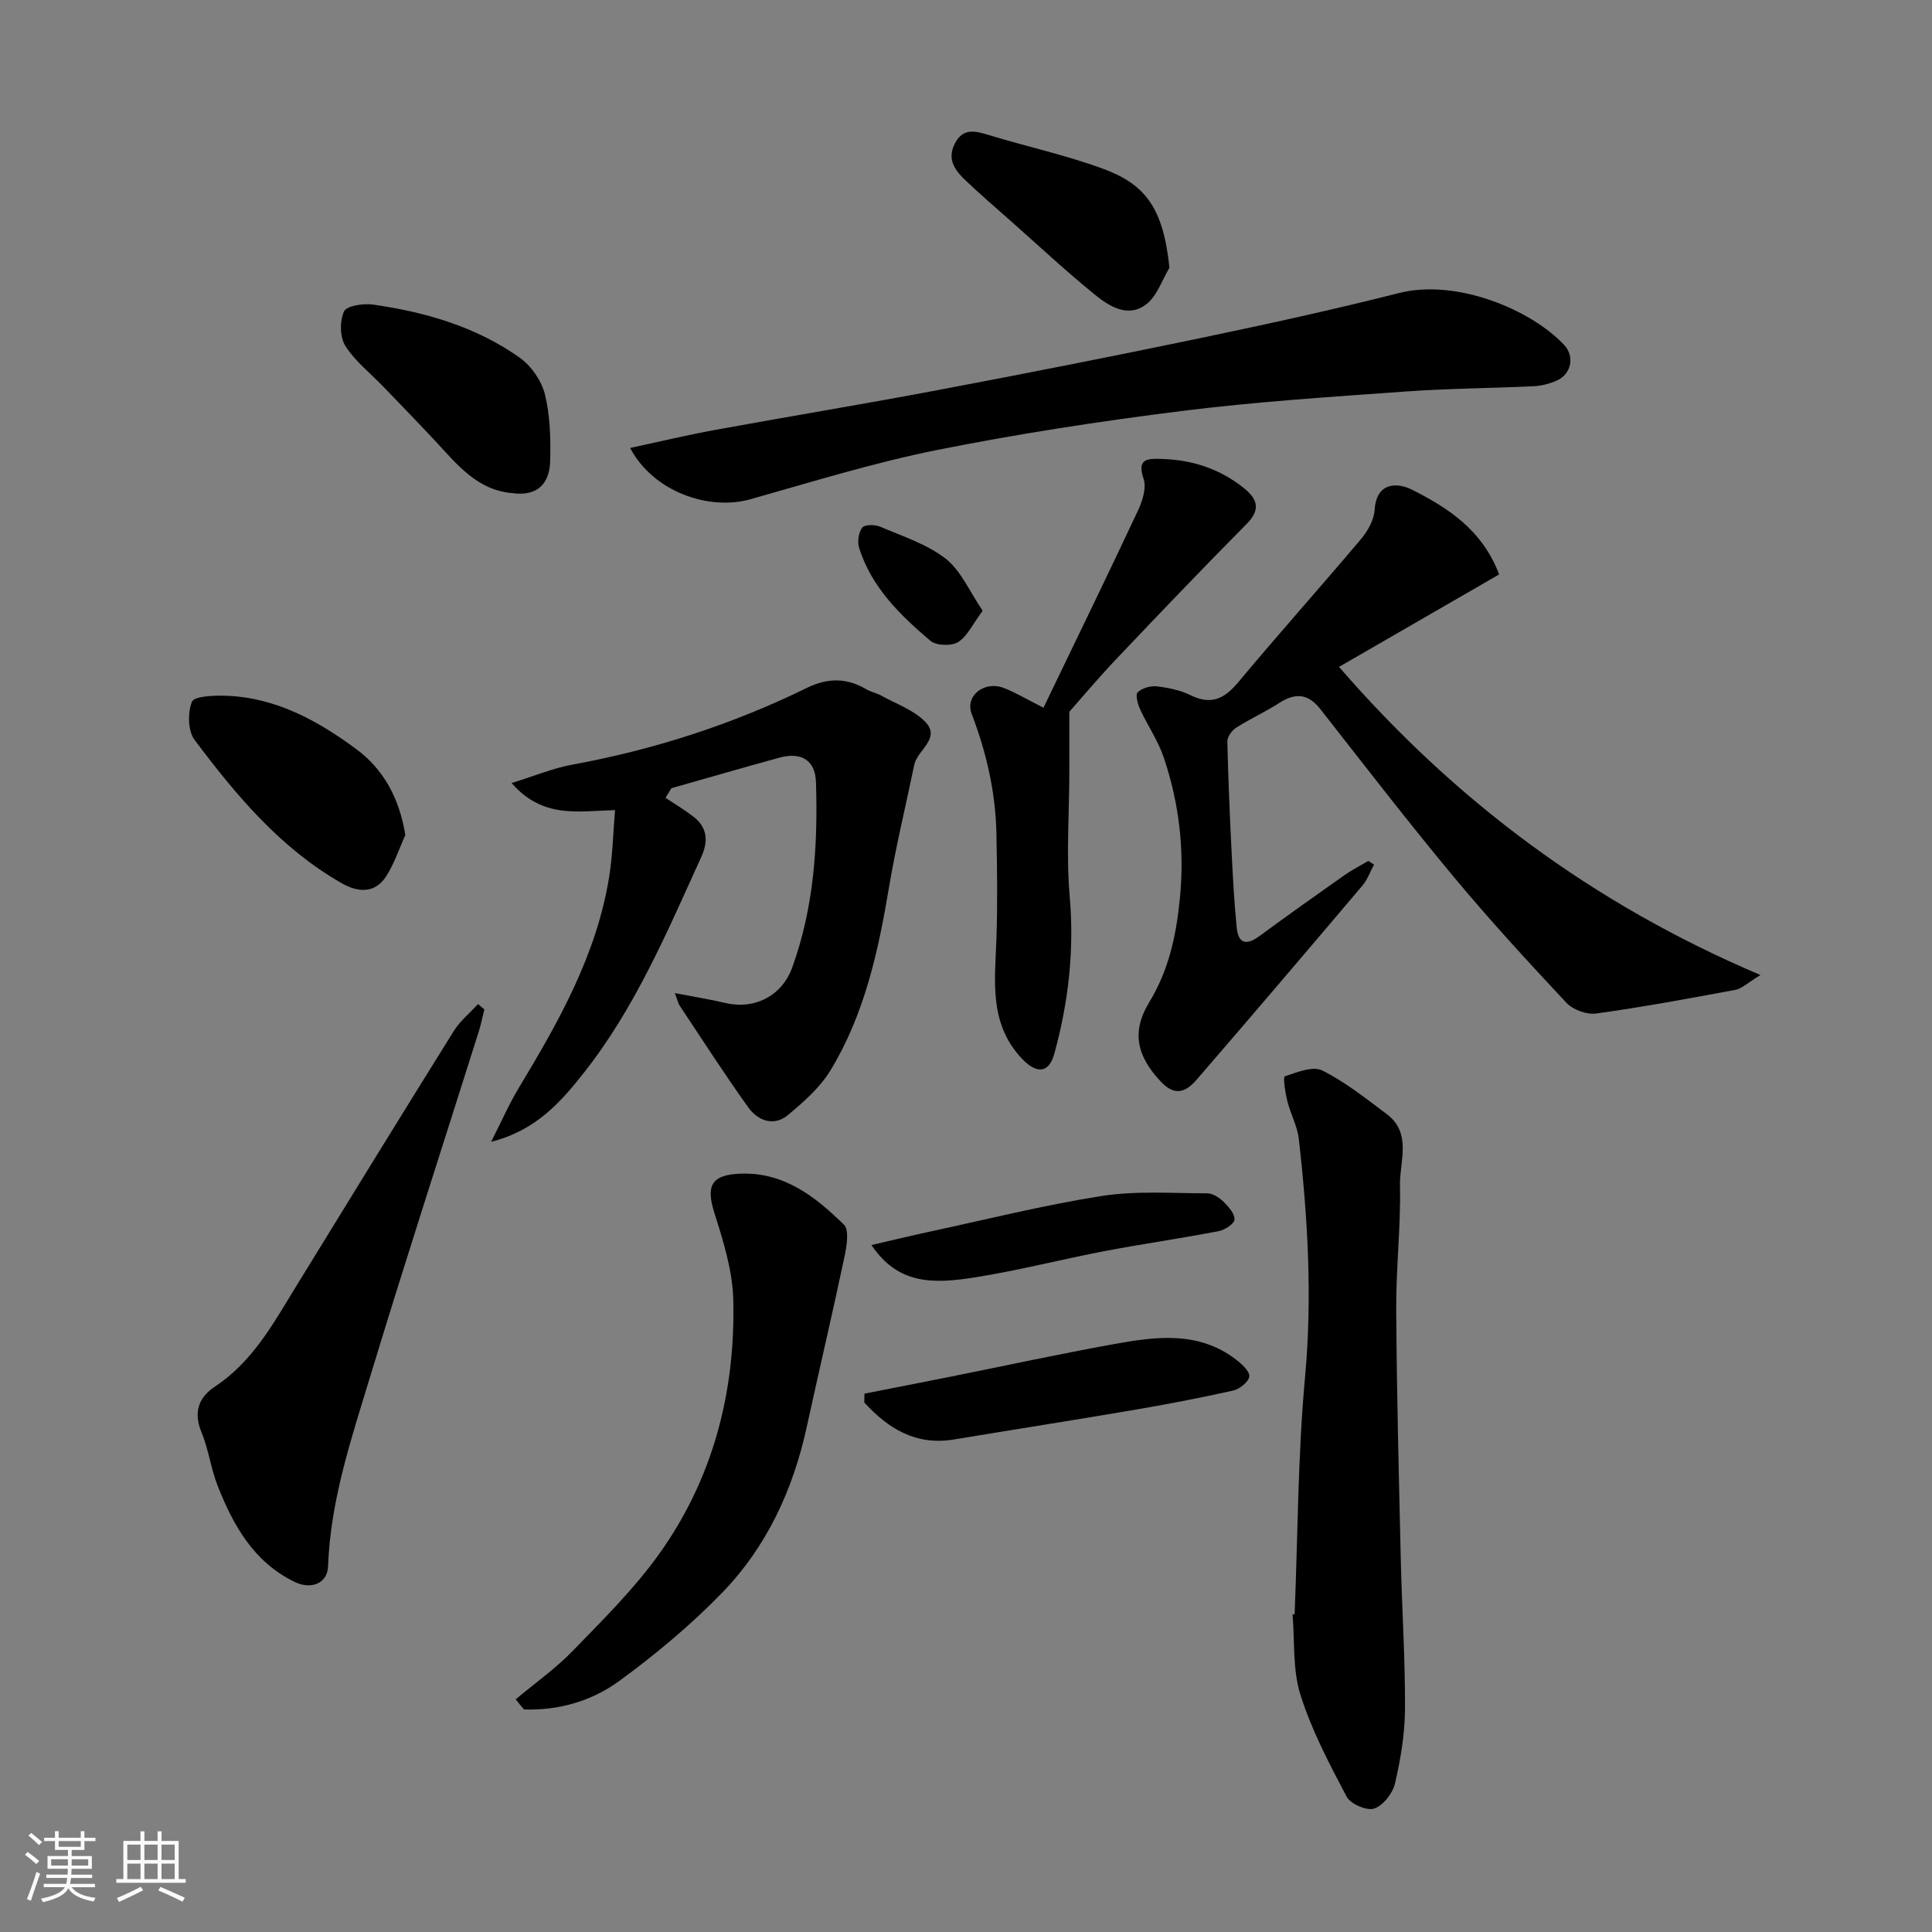 <svg enable-background="new 0 0 400 400" viewBox="0 0 400 400" xmlns="http://www.w3.org/2000/svg"><rect x="0" y="0" width="400" height="400" fill="#808080" stroke="none"/><path d="m5.17 384 .55-.58c.85.61 1.65 1.24 2.4 1.87l-.59.64c-.83-.73-1.62-1.38-2.36-1.93m1.22 9.53-.82-.34c.71-1.76 1.37-3.64 1.98-5.63.24.13.5.25.76.36-.6 1.67-1.24 3.54-1.92 5.61m-.5-13.5.57-.54c.56.44 1.31 1.06 2.26 1.87l-.64.64c-.68-.66-1.41-1.32-2.19-1.97m3.25.46h2.24v-1.36h.77v1.36h4.57v-1.36h.76v1.36h2.28v.69h-2.28v1.84h-2.64v1.26h4.18v2.64h-4.21c0 .45-.02.86-.05 1.21h4.32v.69h-4.38c-.04.34-.1.75-.19 1.22h5.15v.69h-4.82c.87 1.19 2.51 1.92 4.93 2.19-.17.31-.3.57-.37.76-2.77-.49-4.52-1.41-5.26-2.76-.56 1.26-2.3 2.23-5.24 2.9-.12-.24-.26-.48-.43-.72 2.73-.55 4.38-1.34 4.96-2.38h-4.38v-.69h4.65c.1-.38.17-.79.21-1.22h-4.32v-.69h4.4c.03-.34.05-.75.05-1.21h-4.2v-2.64h4.23v-1.26h-2.69v-1.84h-2.24zm1.46 4.46v1.29h3.45c.01-.4.02-.57.01-.53v-.32-.45h-3.46zm1.55-2.59h4.57v-1.19h-4.57zm6.11 2.59h-3.42v.77c-.01.19-.01.37-.02.53h3.44z" fill="#fafafa"/><path d="m32.63 379.16h.82v1.98h3.54v7.89h1.46v.78h-14.37v-.78h1.46v-7.89h3.54v-1.98h.82v1.98h2.73zm-3.49 11.48.5.73c-1.61.82-3.28 1.63-5 2.41-.13-.27-.28-.55-.44-.82 1.75-.72 3.4-1.49 4.94-2.32m-2.78-5.55h2.73v-3.18h-2.73zm0 3.95h2.73v-3.2h-2.73zm3.54-3.95h2.73v-3.18h-2.73zm0 3.95h2.73v-3.2h-2.73zm7.89 4.68c-1.84-.92-3.51-1.7-5.02-2.32l.45-.73c1.89.8 3.57 1.55 5.04 2.23zm-1.62-11.81h-2.73v3.18h2.73zm-2.73 7.13h2.73v-3.2h-2.73z" fill="#fafafa"/><g fill="#000001"><path d="m284.48 179c-.79 1.45-1.35 3.1-2.39 4.33-11.36 13.42-22.77 26.81-34.26 40.12-2.09 2.42-4.38 3.76-7.41.57-5.04-5.28-6.23-10.35-2.5-16.49 4.02-6.61 5.56-13.59 6.34-21.28 1.03-10.2-.11-19.86-3.3-29.38-1.18-3.51-3.37-6.66-4.93-10.06-.49-1.07-.99-3-.49-3.48.92-.86 2.64-1.38 3.93-1.23 2.38.28 4.88.78 7.01 1.83 4.26 2.09 7 .78 9.88-2.67 8.32-9.98 17-19.67 25.38-29.6 1.41-1.67 2.73-3.98 2.86-6.07.38-5.92 4.82-5.68 7.73-4.21 7.41 3.75 14.54 8.28 18.05 17.55-11.09 6.4-22.16 12.79-33.15 19.14 24.07 27.79 52.55 49.06 87.25 63.8-2.75 1.68-3.87 2.82-5.15 3.06-9.6 1.79-19.21 3.57-28.88 4.91-1.95.27-4.8-.79-6.16-2.24-8-8.54-15.92-17.17-23.4-26.16-9.42-11.33-18.43-23.02-27.52-34.62-2.56-3.26-5.19-3.42-8.53-1.27-2.87 1.85-6.02 3.27-8.9 5.11-.89.57-1.85 1.9-1.83 2.87.17 7.75.52 15.5.9 23.25.25 5.1.53 10.21 1.04 15.29.34 3.37 2.05 3.68 4.7 1.74 5.78-4.26 11.64-8.41 17.51-12.55 1.59-1.12 3.35-2.02 5.03-3.01.4.25.8.5 1.19.75z"/><path d="m137.79 165.18c1.92 1.28 3.92 2.47 5.75 3.88 2.93 2.25 3.14 5.08 1.66 8.34-7.04 15.47-13.66 31.19-24.28 44.66-4.77 6.04-9.89 11.97-19.24 14.34 2.19-4.3 3.73-7.85 5.71-11.13 8.29-13.74 16.16-27.65 18.74-43.79.72-4.52.82-9.14 1.21-13.76-7.59.2-14.92 1.85-21.42-5.6 4.76-1.47 8.58-3.08 12.57-3.81 16.94-3.1 33.14-8.33 48.59-15.9 4.15-2.04 8.17-2.14 12.21.26.97.58 2.15.79 3.14 1.34 3.11 1.72 6.75 2.98 9.13 5.43 3.32 3.44-1.64 5.84-2.27 8.89-1.74 8.44-3.8 16.82-5.22 25.31-2.22 13.26-5.06 26.33-12.12 37.95-2.17 3.57-5.55 6.55-8.81 9.26-2.94 2.44-6.23 1.19-8.21-1.57-4.94-6.88-9.51-14.02-14.21-21.07-.33-.5-.45-1.14-1-2.6 4 .77 7.32 1.31 10.59 2.07 5.97 1.38 11.59-1.53 13.7-7.34 4.51-12.42 5.34-25.34 4.93-38.37-.14-4.6-3.04-6.35-7.62-5.09-7.46 2.05-14.88 4.2-22.32 6.31-.42.67-.81 1.33-1.21 1.99z"/><path d="m268.04 334.21c.66-16.35.66-32.76 2.15-49.03 1.53-16.58.58-32.94-1.28-49.34-.3-2.69-1.73-5.24-2.39-7.91-.43-1.71-.9-4.95-.53-5.08 2.5-.84 5.8-2.19 7.76-1.22 4.76 2.37 9.03 5.79 13.33 9.01 5.33 3.99 2.66 9.84 2.77 14.83.18 8.58-.84 17.18-.78 25.77.11 17.25.55 34.49.95 51.73.24 10.26.92 20.51.87 30.76-.02 5.18-.89 10.42-2.06 15.48-.47 2.05-2.44 4.59-4.31 5.23-1.51.52-4.9-.93-5.7-2.44-3.61-6.83-7.27-13.78-9.58-21.11-1.64-5.21-1.16-11.08-1.63-16.66.14 0 .28-.01.43-.02z"/><path d="m130.46 92.75c6.13-1.32 11.75-2.67 17.43-3.71 15.55-2.84 31.16-5.41 46.69-8.35 18.08-3.42 36.13-6.98 54.14-10.73 13.69-2.86 27.37-5.86 40.93-9.29 11.91-3.02 27.37 3.45 34.18 10.74 2.28 2.44 1.45 6.08-1.53 7.39-1.46.64-3.12 1.08-4.71 1.16-8.92.43-17.87.46-26.77 1.11-15.4 1.11-30.83 2.1-46.14 4.02-16.99 2.13-33.96 4.73-50.74 8.09-13.04 2.61-25.82 6.59-38.64 10.2-8.48 2.37-19.99-1.48-24.84-10.63z"/><path d="m100.28 208.99c-.39 1.55-.7 3.13-1.18 4.65-7.48 23.72-15.18 47.38-22.4 71.17-3.92 12.91-8.29 25.77-8.78 39.5-.13 3.58-3.57 4.86-6.96 3.19-8.43-4.12-12.63-11.63-15.87-19.81-1.43-3.61-1.9-7.6-3.38-11.18-1.72-4.14-.56-7.22 2.8-9.44 7.69-5.08 11.95-12.83 16.57-20.37 10.91-17.78 21.84-35.55 32.88-53.25 1.3-2.09 3.32-3.72 5.01-5.57.43.38.87.74 1.31 1.11z"/><path d="m106.77 351.82c3.95-3.31 8.22-6.32 11.79-10 6.24-6.43 12.7-12.81 17.89-20.06 11.18-15.62 15.82-33.56 15.37-52.61-.14-6.03-2.05-12.14-3.9-17.98-1.82-5.72-.64-7.98 5.49-8.18 8.99-.29 15.44 4.81 21.31 10.56 1.15 1.13.57 4.51.11 6.7-2.49 11.75-5.24 23.44-7.8 35.17-2.83 13.01-8.29 24.83-17.54 34.36-6.49 6.69-13.76 12.75-21.3 18.26-5.66 4.13-12.51 6.14-19.71 5.88-.58-.68-1.15-1.39-1.71-2.1z"/><path d="m216.04 146.53c6.63-13.78 13.2-27.25 19.56-40.81.94-1.99 1.8-4.74 1.16-6.61-1.41-4.16.81-4.17 3.57-4.1 6.38.15 12.19 2.02 17.21 6.05 2.75 2.21 3.56 4.39.59 7.39-9.11 9.19-18.06 18.56-26.97 27.95-3.75 3.95-7.25 8.12-9.77 10.97 0 5.1.01 8.98 0 12.86-.02 8.46-.66 16.97.08 25.36.98 11.13-.26 21.91-3.17 32.52-1.16 4.24-3.77 4.24-6.82.97-6.75-7.26-5.49-16.02-5.18-24.73.25-7.23.14-14.48 0-21.71-.17-8.56-2.04-16.76-5.11-24.8-1.46-3.83 2.65-6.97 6.67-5.39 2.4.93 4.66 2.29 8.18 4.08z"/><path d="m83.92 172.89c-1.3 2.87-2.29 5.93-3.98 8.55-2.33 3.63-5.89 3.31-9.16 1.44-12.72-7.25-21.91-18.24-30.5-29.7-1.39-1.85-1.44-5.62-.55-7.88.45-1.15 4.4-1.32 6.75-1.26 10.4.27 19.17 5.07 27.22 11.01 5.66 4.17 8.97 10.13 10.22 17.84z"/><path d="m106.11 102.1c-7.34-.59-11.52-6-16.08-10.89-3.49-3.74-7.06-7.4-10.6-11.09-2.7-2.81-5.88-5.29-7.93-8.51-1.15-1.81-1.18-5.16-.27-7.14.54-1.18 4-1.69 5.99-1.41 10.87 1.55 21.34 4.58 30.39 11 2.39 1.7 4.51 4.77 5.21 7.59 1.09 4.41 1.2 9.15 1.09 13.74-.11 4.61-2.51 7.43-7.8 6.71z"/><path d="m178.97 288.54c5.99-1.18 11.98-2.34 17.97-3.54 11.18-2.24 22.32-4.66 33.53-6.69 8.74-1.58 17.61-2.83 25.43 3.17 1.19.92 2.86 2.43 2.75 3.5-.12 1.11-2 2.62-3.34 2.92-6.82 1.53-13.7 2.84-20.6 4.02-12.39 2.11-24.81 4.05-37.21 6.11-7.91 1.31-13.63-2.27-18.56-7.67.01-.6.02-1.21.03-1.82z"/><path d="m242.12 55.43c-1.54 2.56-2.55 5.81-4.75 7.53-3.76 2.94-7.66.51-10.69-1.95-5.99-4.87-11.65-10.15-17.43-15.27-3.08-2.73-6.2-5.41-9.18-8.23-2.2-2.08-4.11-4.37-2.4-7.75 1.66-3.29 4.14-2.69 6.99-1.82 7.88 2.41 15.99 4.16 23.71 7 8.7 3.2 12.47 8.03 13.75 20.49z"/><path d="m180.42 257.77c4.38-1.01 8.1-1.91 11.85-2.72 11.92-2.56 23.78-5.54 35.8-7.43 7.16-1.12 14.59-.56 21.9-.55 1.13 0 2.47.88 3.34 1.73 1.04 1.02 2.34 2.48 2.28 3.69-.05.89-2.02 2.16-3.29 2.41-7.83 1.5-15.74 2.63-23.57 4.12-8.94 1.71-17.78 4-26.77 5.43-8.76 1.4-15.99 1.55-21.54-6.68z"/><path d="m203.45 126.45c-2.09 2.8-3.19 5.31-5.1 6.49-1.38.86-4.51.75-5.72-.27-6.27-5.31-12.19-11.08-14.76-19.24-.4-1.26-.12-3.18.64-4.18.5-.66 2.63-.67 3.71-.21 4.64 1.99 9.68 3.6 13.57 6.63 3.18 2.49 4.94 6.79 7.66 10.78z"/></g></svg>